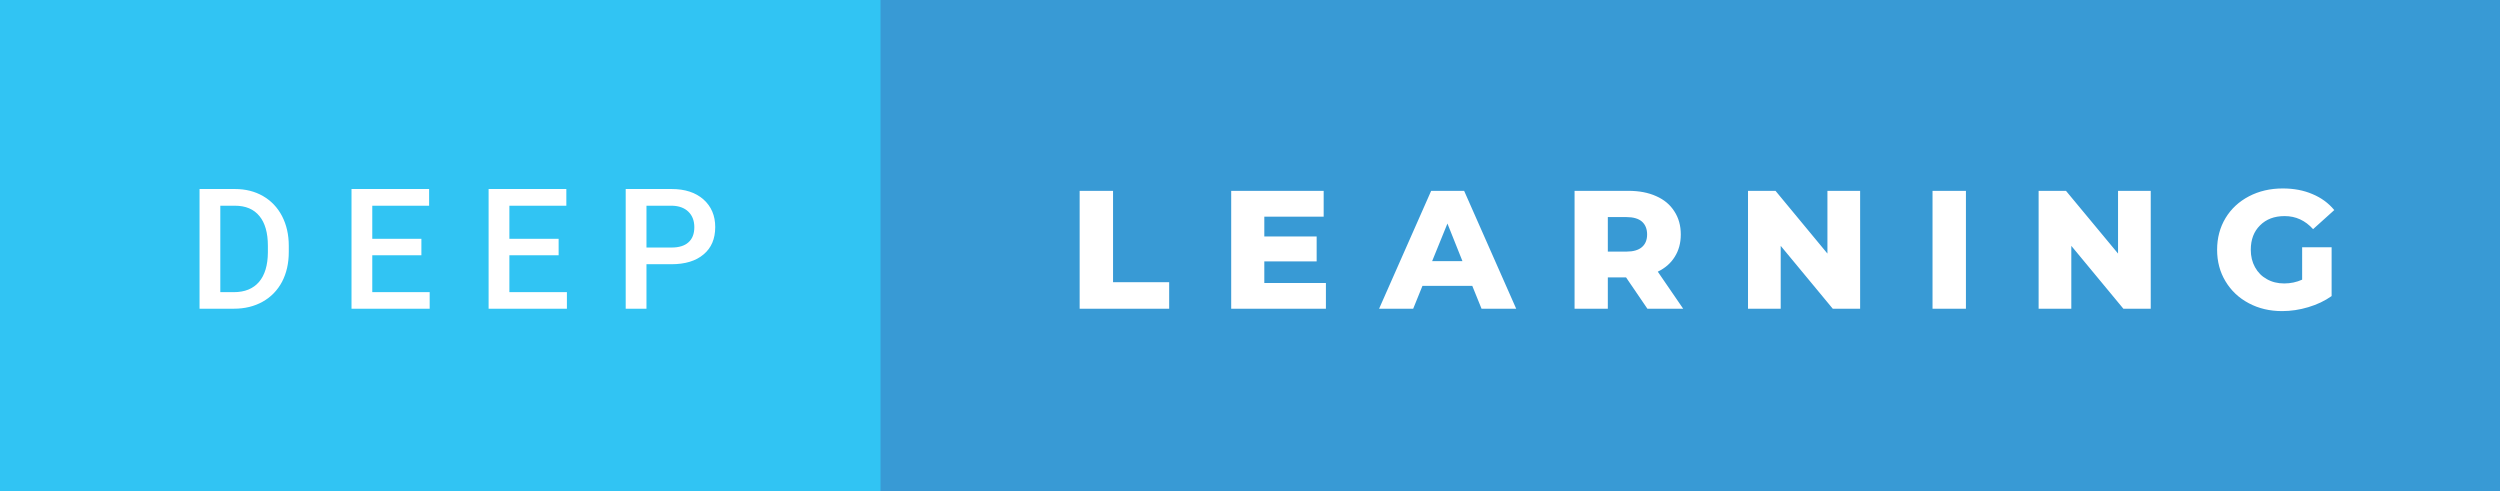 <svg xmlns="http://www.w3.org/2000/svg" width="178.16" height="35" viewBox="0 0 178.16 35"><rect x="0" y="0" width="178.16" height="35" fill="#333333" stroke="none"/><rect class="svg__rect" x="0" y="0" width="64.75" height="35" fill="#31C4F3" style="--darkreader-inline-fill: #0a85ac;" data-darkreader-inline-fill=""/><rect class="svg__rect" x="62.75" y="0" width="115.41" height="35" fill="#389AD5" style="--darkreader-inline-fill: #2272a2;" data-darkreader-inline-fill=""/><path class="svg__text" d="M16.67 22L14.22 22L14.22 13.47L16.74 13.47Q17.87 13.47 18.74 13.97Q19.62 14.48 20.10 15.40Q20.58 16.33 20.58 17.52L20.58 17.52L20.58 17.95Q20.58 19.16 20.10 20.08Q19.61 21.00 18.72 21.50Q17.83 22 16.67 22L16.67 22ZM15.70 14.66L15.70 20.82L16.67 20.82Q17.83 20.82 18.46 20.09Q19.08 19.36 19.09 17.99L19.09 17.99L19.09 17.52Q19.09 16.13 18.49 15.40Q17.89 14.66 16.74 14.66L16.74 14.66L15.70 14.66ZM30.62 22L25.05 22L25.05 13.47L30.58 13.47L30.58 14.66L26.53 14.66L26.53 17.02L30.03 17.02L30.03 18.19L26.53 18.19L26.53 20.82L30.62 20.82L30.62 22ZM40.40 22L34.82 22L34.82 13.47L40.36 13.47L40.36 14.66L36.30 14.66L36.30 17.02L39.81 17.02L39.81 18.19L36.30 18.19L36.30 20.82L40.40 20.82L40.40 22ZM46.07 22L44.59 22L44.59 13.47L47.86 13.47Q49.29 13.47 50.13 14.21Q50.97 14.96 50.97 16.18L50.97 16.18Q50.97 17.44 50.14 18.13Q49.32 18.83 47.84 18.83L47.84 18.83L46.07 18.83L46.07 22ZM46.07 14.66L46.07 17.64L47.86 17.64Q48.65 17.64 49.06 17.27Q49.48 16.90 49.48 16.19L49.48 16.19Q49.48 15.50 49.06 15.09Q48.64 14.68 47.90 14.66L47.90 14.66L46.07 14.66Z" fill="#FFFFFF" style="--darkreader-inline-fill: #181a1b;" data-darkreader-inline-fill=""/><path class="svg__text" d="M83.32 22L76.94 22L76.94 13.60L79.32 13.60L79.32 20.11L83.32 20.11L83.32 22ZM94.49 22L87.74 22L87.74 13.60L94.33 13.60L94.33 15.44L90.10 15.44L90.10 16.85L93.83 16.85L93.83 18.63L90.10 18.63L90.10 20.17L94.49 20.17L94.49 22ZM100.71 22L98.28 22L101.99 13.60L104.34 13.60L108.05 22L105.58 22L104.92 20.37L101.37 20.37L100.71 22ZM103.15 15.93L102.06 18.61L104.22 18.61L103.15 15.93ZM114.58 22L112.21 22L112.21 13.60L116.05 13.60Q117.19 13.60 118.03 13.98Q118.87 14.35 119.32 15.06Q119.78 15.76 119.78 16.71L119.78 16.71Q119.78 17.62 119.35 18.30Q118.93 18.98 118.14 19.36L118.14 19.36L119.95 22L117.40 22L115.88 19.77L114.58 19.77L114.58 22ZM114.58 15.47L114.58 17.93L115.90 17.93Q116.64 17.93 117.01 17.61Q117.38 17.29 117.38 16.71L117.38 16.71Q117.38 16.12 117.01 15.79Q116.64 15.47 115.90 15.47L115.90 15.47L114.58 15.47ZM126.90 22L124.57 22L124.57 13.60L126.53 13.60L130.23 18.07L130.23 13.60L132.56 13.60L132.56 22L130.61 22L126.90 17.52L126.90 22ZM140.10 22L137.72 22L137.72 13.60L140.10 13.60L140.10 22ZM147.61 22L145.28 22L145.28 13.60L147.23 13.60L150.94 18.07L150.94 13.60L153.27 13.60L153.27 22L151.32 22L147.61 17.52L147.61 22ZM158.00 17.80L158.00 17.80Q158.00 16.54 158.60 15.54Q159.20 14.55 160.27 13.99Q161.34 13.43 162.68 13.43L162.68 13.43Q163.86 13.43 164.79 13.83Q165.73 14.22 166.35 14.97L166.35 14.97L164.84 16.33Q164.00 15.40 162.82 15.40L162.82 15.40Q162.81 15.40 162.80 15.40L162.80 15.40Q161.72 15.40 161.06 16.06Q160.40 16.71 160.40 17.80L160.40 17.80Q160.40 18.50 160.70 19.04Q161.00 19.59 161.54 19.89Q162.08 20.20 162.78 20.20L162.78 20.20Q163.46 20.20 164.06 19.93L164.06 19.93L164.06 17.62L166.16 17.62L166.16 21.10Q165.44 21.61 164.50 21.89Q163.57 22.17 162.63 22.17L162.63 22.17Q161.31 22.17 160.26 21.61Q159.20 21.05 158.60 20.05Q158.00 19.06 158.00 17.80Z" fill="#FFFFFF" x="75.75" style="--darkreader-inline-fill: #181a1b;" data-darkreader-inline-fill=""/></svg>